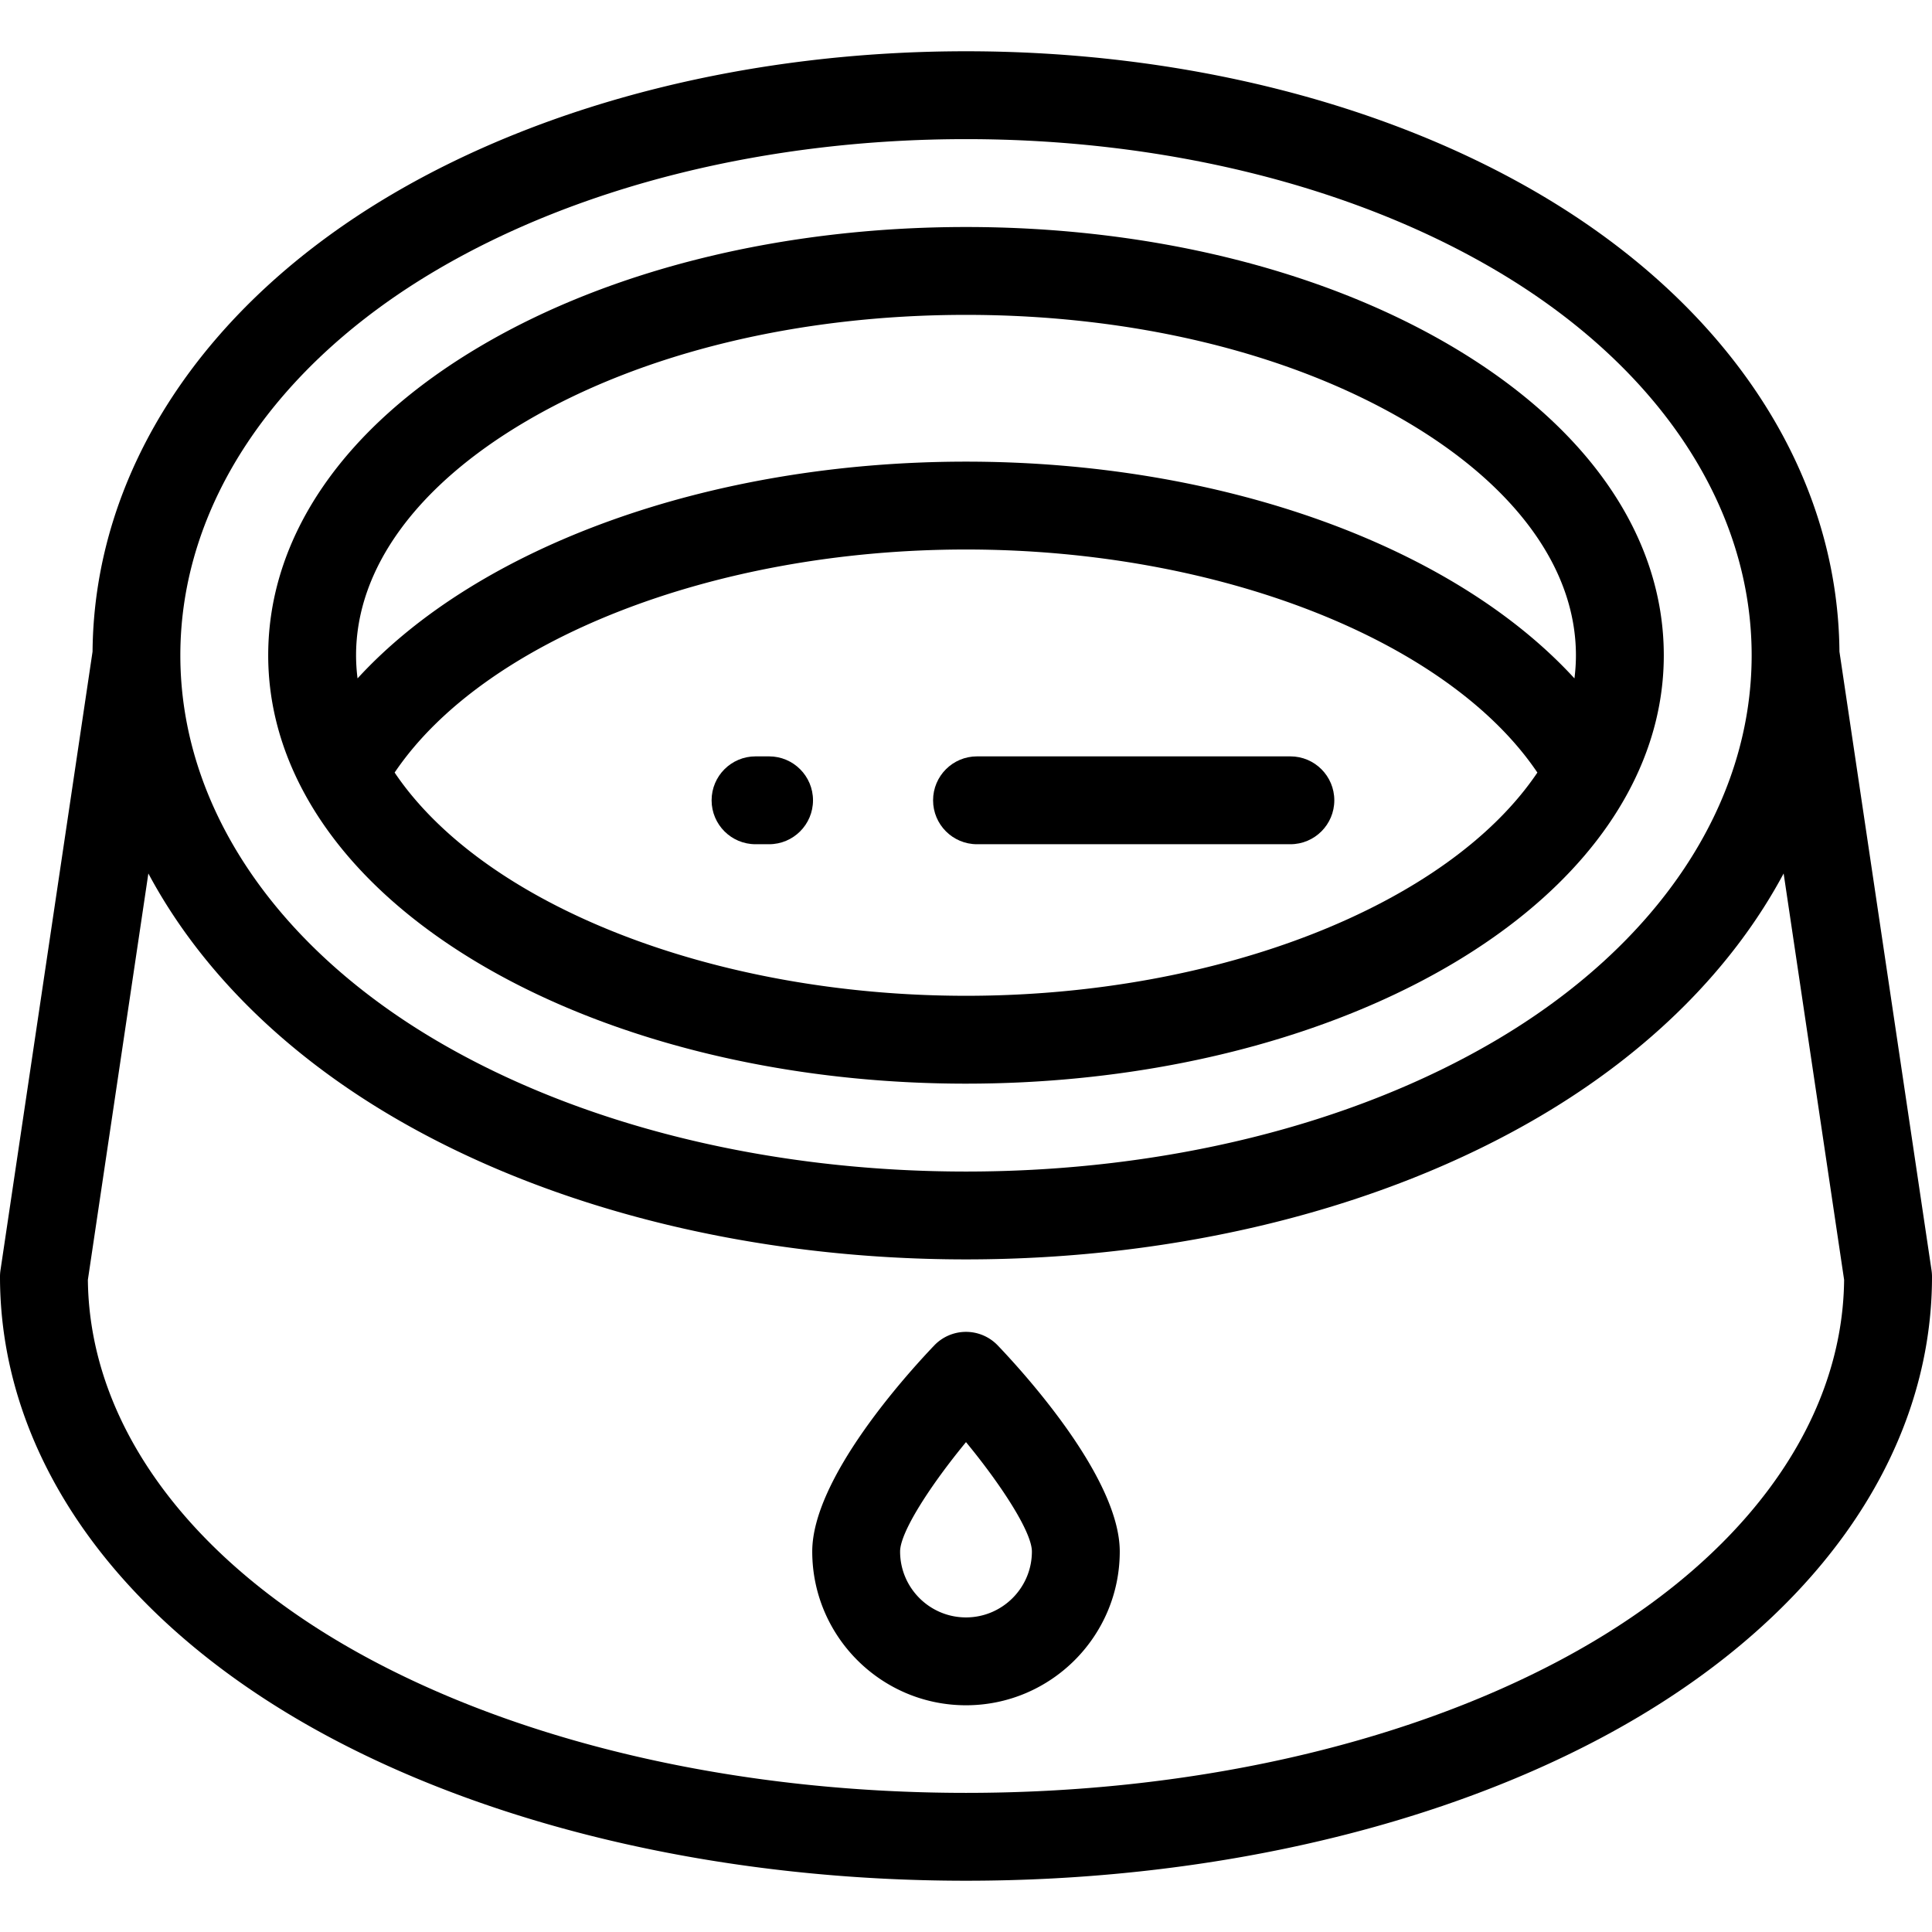 <svg xmlns="http://www.w3.org/2000/svg" viewBox="0 0 512.001 512.001">
  <path d="M511.873 336.617l-24.401-163.934c-.395-47.603-29.291-91.743-79.442-121.229-41.537-24.419-95.528-37.868-152.029-37.868-56.503 0-110.495 13.449-152.032 37.868-50.15 29.486-79.047 73.626-79.441 121.229L.127 336.617c-.084.567-.127 1.14-.127 1.714 0 48.204 32.124 92.843 88.136 122.471 45.856 24.255 105.471 37.613 167.865 37.613 62.392 0 122.008-13.358 167.864-37.613 56.011-29.628 88.136-74.267 88.136-122.471a11.699 11.699 0 0 0-.128-1.714zM115.77 71.527c38.014-22.348 87.815-34.656 140.231-34.656 52.415 0 102.216 12.308 140.229 34.656 43.2 25.398 67.978 62.629 67.978 102.144s-24.777 76.745-67.977 102.144c-38.014 22.348-87.815 34.656-140.23 34.656s-102.217-12.308-140.23-34.656c-43.2-25.398-67.978-62.629-67.978-102.144S72.57 96.926 115.77 71.527zm297.207 368.692c-42.562 22.513-98.31 34.911-156.976 34.911-58.667 0-114.416-12.398-156.977-34.911-47.792-25.281-75.348-62.073-75.735-101.056l16.029-107.685c13.352 24.977 35.373 47.192 64.653 64.407 41.537 24.419 95.528 37.868 152.03 37.868 56.501 0 110.494-13.449 152.03-37.868 29.28-17.215 51.301-39.431 64.653-64.407l16.029 107.685c-.388 38.984-27.944 75.776-75.736 101.056z"/>
  <path d="M256.001 287.18c79.815 0 150.253-30.883 175.271-76.842 6.403-11.747 9.651-24.085 9.651-36.668 0-31.507-20.064-60.654-56.495-82.071C349.939 71.325 304.33 60.16 256.001 60.16S162.062 71.326 127.574 91.6c-36.432 21.417-56.496 50.563-56.496 82.071 0 12.584 3.247 24.921 9.648 36.662 25.022 45.964 95.459 76.847 175.275 76.847zm0-23.284c-66.948 0-127.76-24.053-151.419-59.158 23.668-35.085 84.489-59.114 151.419-59.114s127.752 24.029 151.42 59.115c-23.655 35.104-84.47 59.157-151.42 59.157zm-161.64-90.225c.001-22.917 15.986-44.935 45.012-61.999C170.34 93.469 211.758 83.444 256 83.444c44.241 0 85.661 10.025 116.627 28.229 29.026 17.063 45.012 39.08 45.012 61.998 0 2.042-.138 4.079-.393 6.111-32.109-35.04-93.271-57.442-161.246-57.442s-129.136 22.403-161.245 57.442a49.045 49.045 0 0 1-.394-6.111zM256 352.958a11.645 11.645 0 0 0-8.422 3.604c-7.584 7.945-32.325 35.363-32.325 54.606 0 22.468 18.279 40.747 40.747 40.747s40.747-18.279 40.747-40.747c0-19.243-24.742-46.661-32.325-54.606a11.645 11.645 0 0 0-8.422-3.604zm0 75.674c-9.629 0-17.463-7.834-17.463-17.463 0-5.169 8.126-17.658 17.463-28.993 9.338 11.337 17.463 23.824 17.463 28.993 0 9.629-7.834 17.463-17.463 17.463z"/>
  <path d="M203.813 200.447h-3.589c-6.43 0-11.642 5.212-11.642 11.642s5.212 11.642 11.642 11.642h3.589c6.43 0 11.642-5.212 11.642-11.642s-5.212-11.642-11.642-11.642zM341.965 200.447h-83.047c-6.43 0-11.642 5.212-11.642 11.642s5.212 11.642 11.642 11.642h83.047c6.43 0 11.642-5.212 11.642-11.642s-5.212-11.642-11.642-11.642z"/>
</svg>
